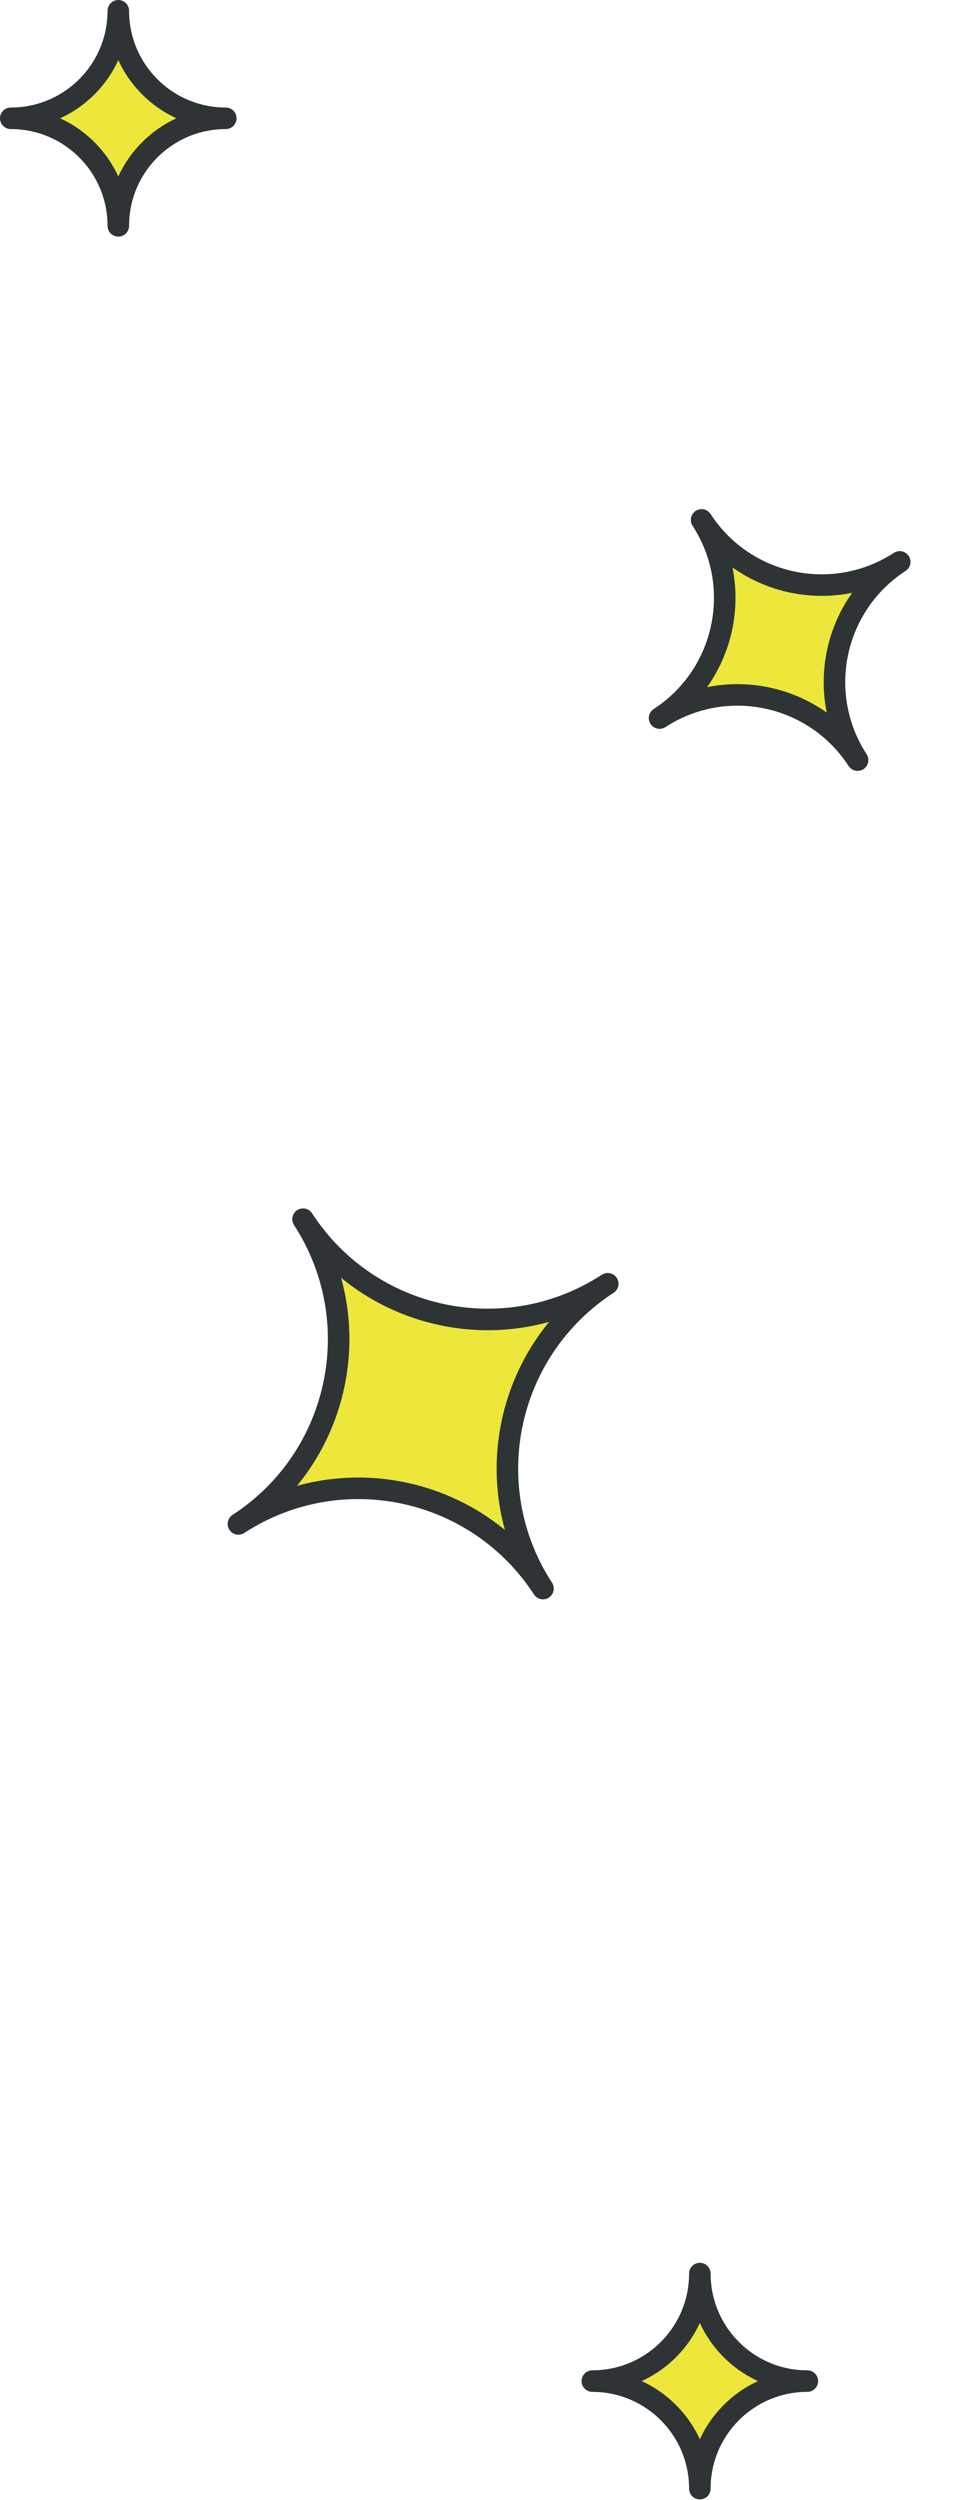 <svg width="91" height="232" viewBox="0 0 91 232" fill="none" xmlns="http://www.w3.org/2000/svg">
<path d="M22.14 141.428C31.608 135.275 44.267 137.961 50.42 147.429C44.267 137.961 46.953 125.302 56.433 119.14C46.953 125.302 34.294 122.616 28.14 113.148C34.293 122.616 31.607 135.275 22.14 141.428Z" fill="#EDE73B" stroke="#2E3436" stroke-width="2" stroke-miterlimit="10" stroke-linecap="round" stroke-linejoin="round"/>
<path d="M61.245 66.641C67.401 62.639 75.634 64.386 79.636 70.543C75.634 64.386 77.381 56.153 83.546 52.147C77.38 56.154 69.148 54.406 65.147 48.25C69.148 54.406 67.402 62.639 61.245 66.641Z" fill="#EDE73B" stroke="#2E3436" stroke-width="2" stroke-miterlimit="10" stroke-linecap="round" stroke-linejoin="round"/>
<path d="M20.966 10.979C15.454 10.979 10.986 15.447 10.986 20.959C10.986 15.447 6.519 10.979 1 10.979C6.519 10.979 10.986 6.512 10.986 1C10.986 6.512 15.453 10.979 20.966 10.979Z" fill="#EDE73B" stroke="#2E3436" stroke-width="2" stroke-miterlimit="10" stroke-linecap="round" stroke-linejoin="round"/>
<path d="M74.966 220.979C69.454 220.979 64.986 225.447 64.986 230.959C64.986 225.447 60.519 220.979 55 220.979C60.519 220.979 64.986 216.512 64.986 211C64.986 216.512 69.453 220.979 74.966 220.979Z" fill="#EDE73B" stroke="#2E3436" stroke-width="2" stroke-miterlimit="10" stroke-linecap="round" stroke-linejoin="round"/>
</svg>
